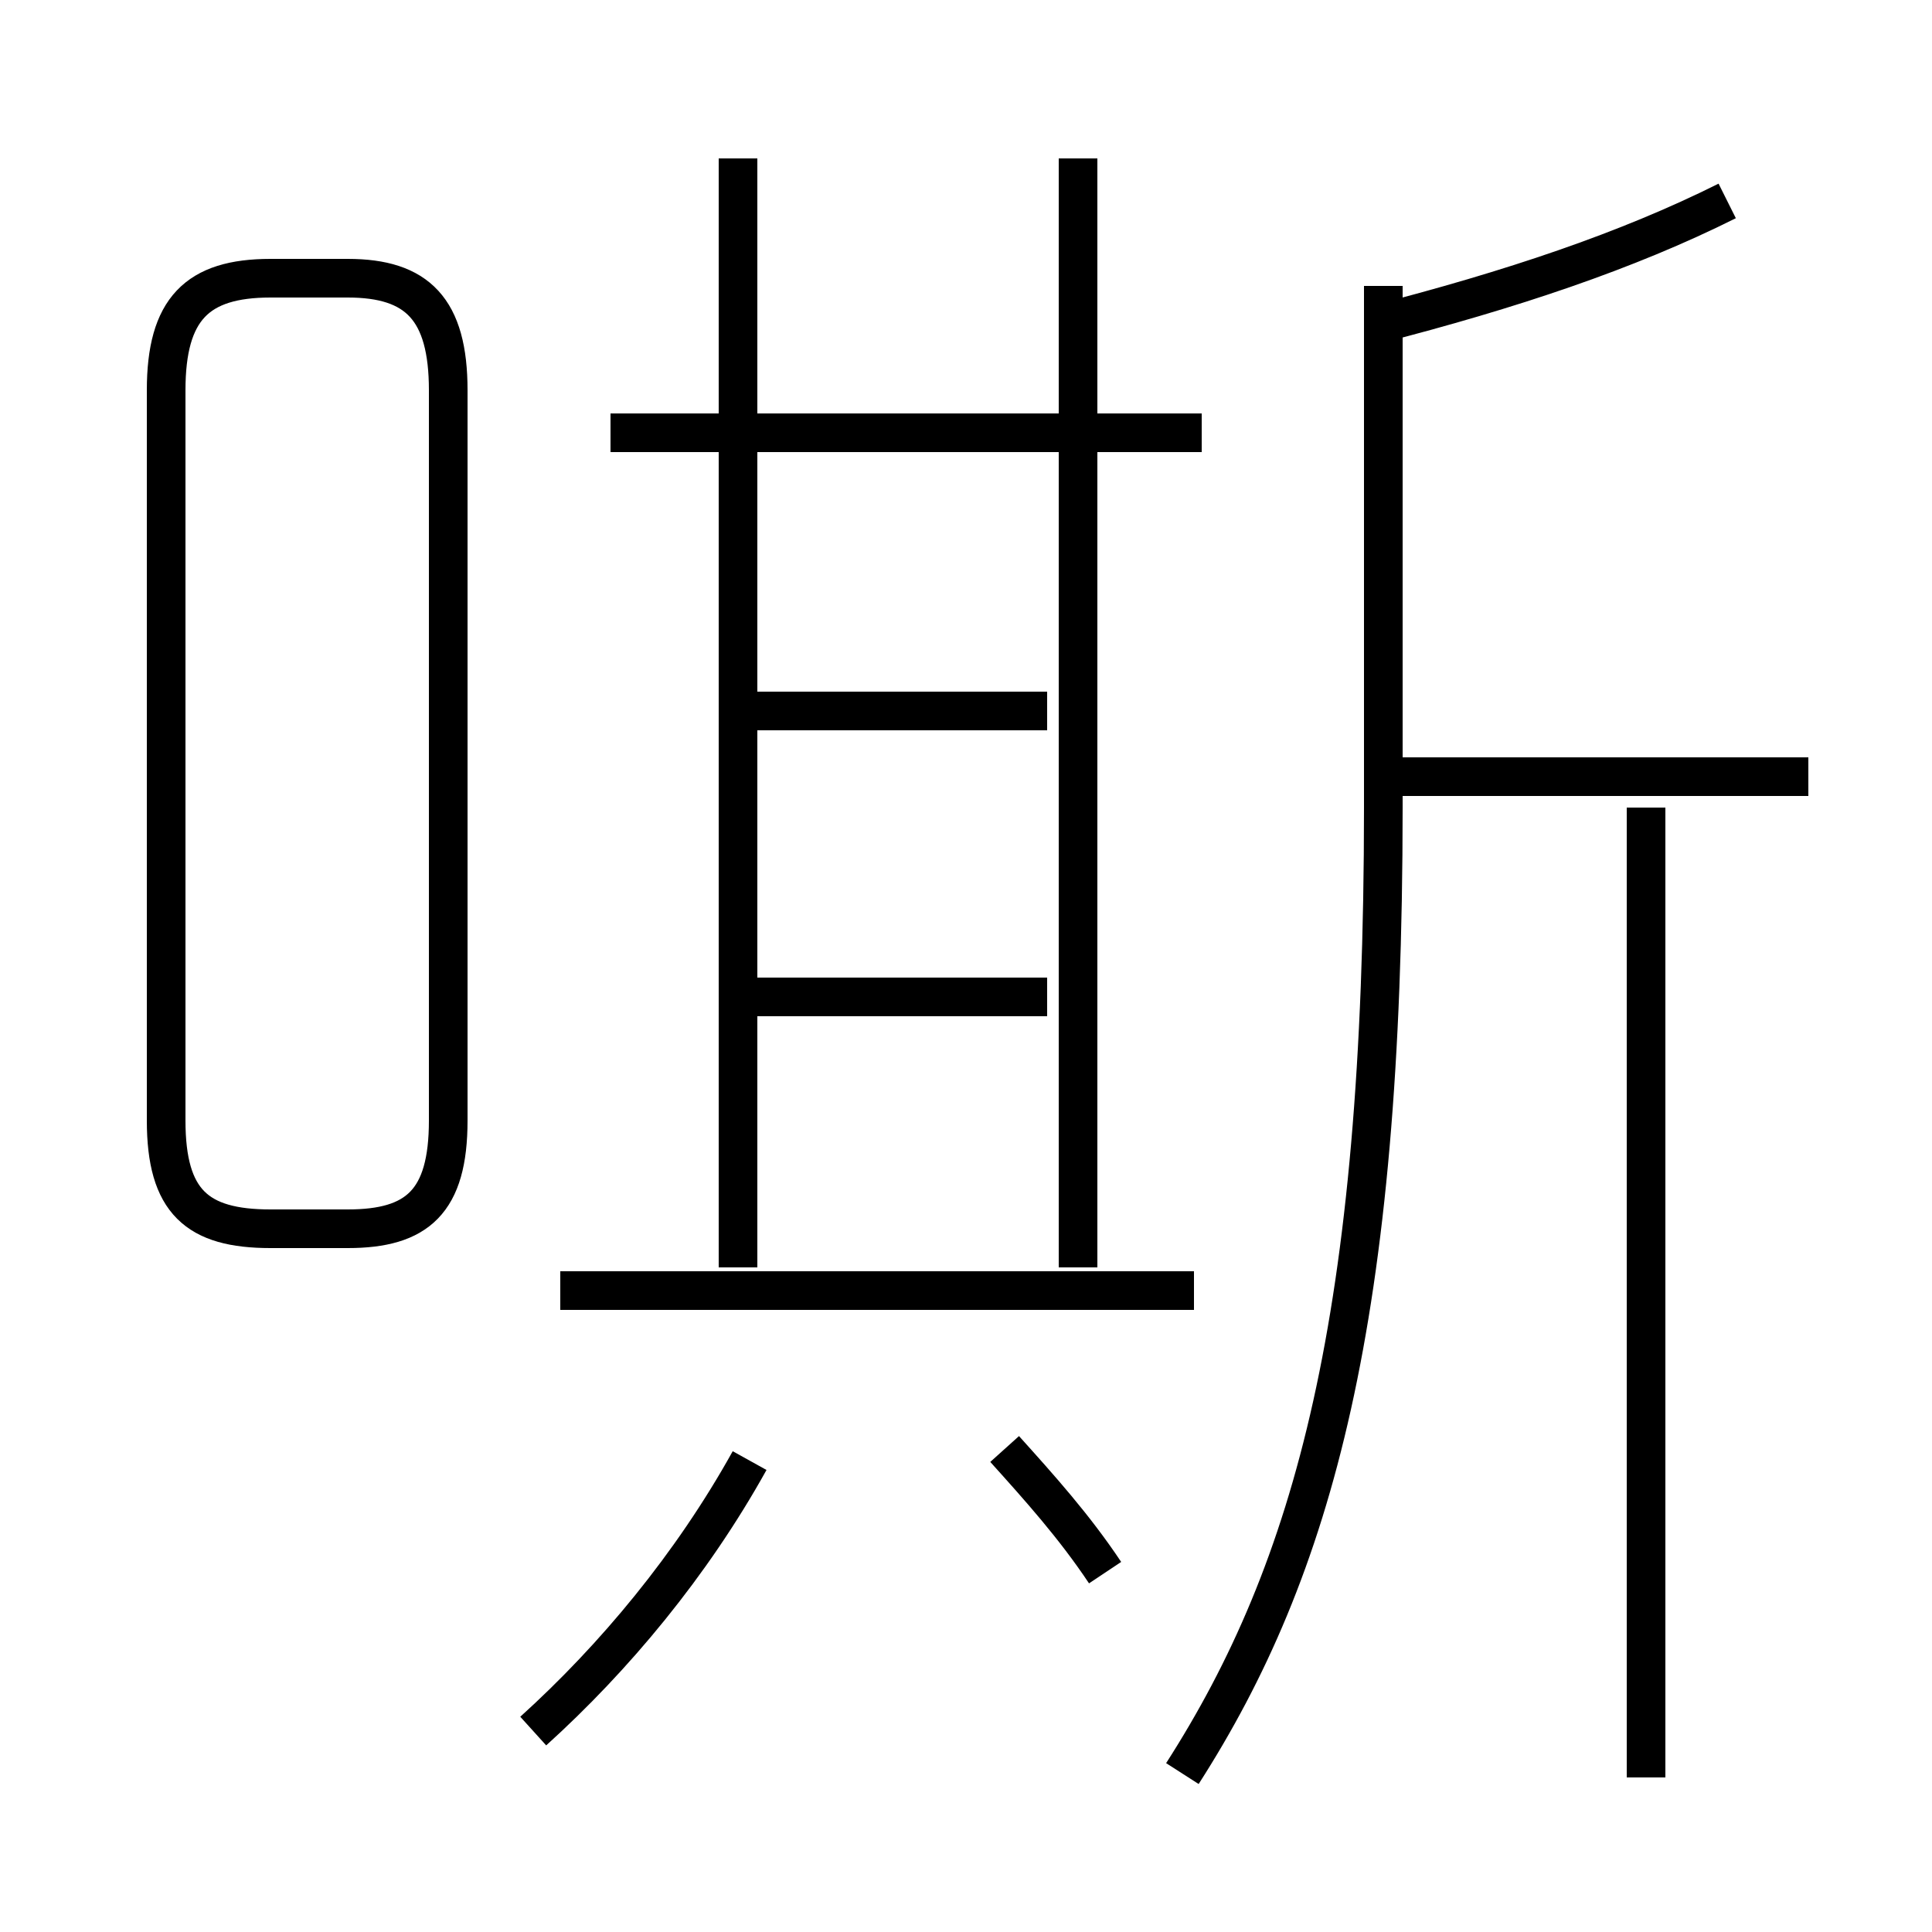 <?xml version='1.0' encoding='utf8'?>
<svg viewBox="0.0 -6.0 50.0 50.0" version="1.1" xmlns="http://www.w3.org/2000/svg">
<rect x="0.0" y="-6.0" width="50.0" height="50.0" fill="#808080" stroke="none"/>
<rect x="-1000" y="-1000" width="2000" height="2000" stroke="white" fill="white"/>
<g style="fill:white;stroke:#000000;  stroke-width:1">
<path d="M 30.6 1.9 C 34.0 -3.4 35.8 -9.9 35.8 -23.1 L 35.8 -36.6 M 13.8 0.8 C 15.9 -1.1 17.9 -3.5 19.4 -6.2 M 28.6 -3.3 C 27.8 -4.5 26.9 -5.5 26.0 -6.5 M 7.0 -12.2 L 9.0 -12.2 C 10.8 -12.2 11.6 -12.9 11.6 -15.0 L 11.6 -33.9 C 11.6 -36.0 10.8 -36.8 9.0 -36.8 L 7.0 -36.8 C 5.1 -36.8 4.3 -36.0 4.3 -33.9 L 4.3 -15.0 C 4.3 -12.9 5.1 -12.2 7.0 -12.2 Z M 30.9 -10.6 L 14.5 -10.6 M 27.1 -18.2 L 19.1 -18.2 M 19.1 -11.2 L 19.1 -39.9 M 27.1 -25.6 L 19.1 -25.6 M 42.6 2.0 L 42.6 -23.1 M 27.9 -11.2 L 27.9 -39.9 M 31.1 -32.8 L 15.8 -32.8 M 46.8 -23.9 L 35.5 -23.9 M 35.6 -35.6 C 39.1 -36.5 42.1 -37.5 44.7 -38.8" transform="translate(0.0 38.0)" />
</g>
</svg>